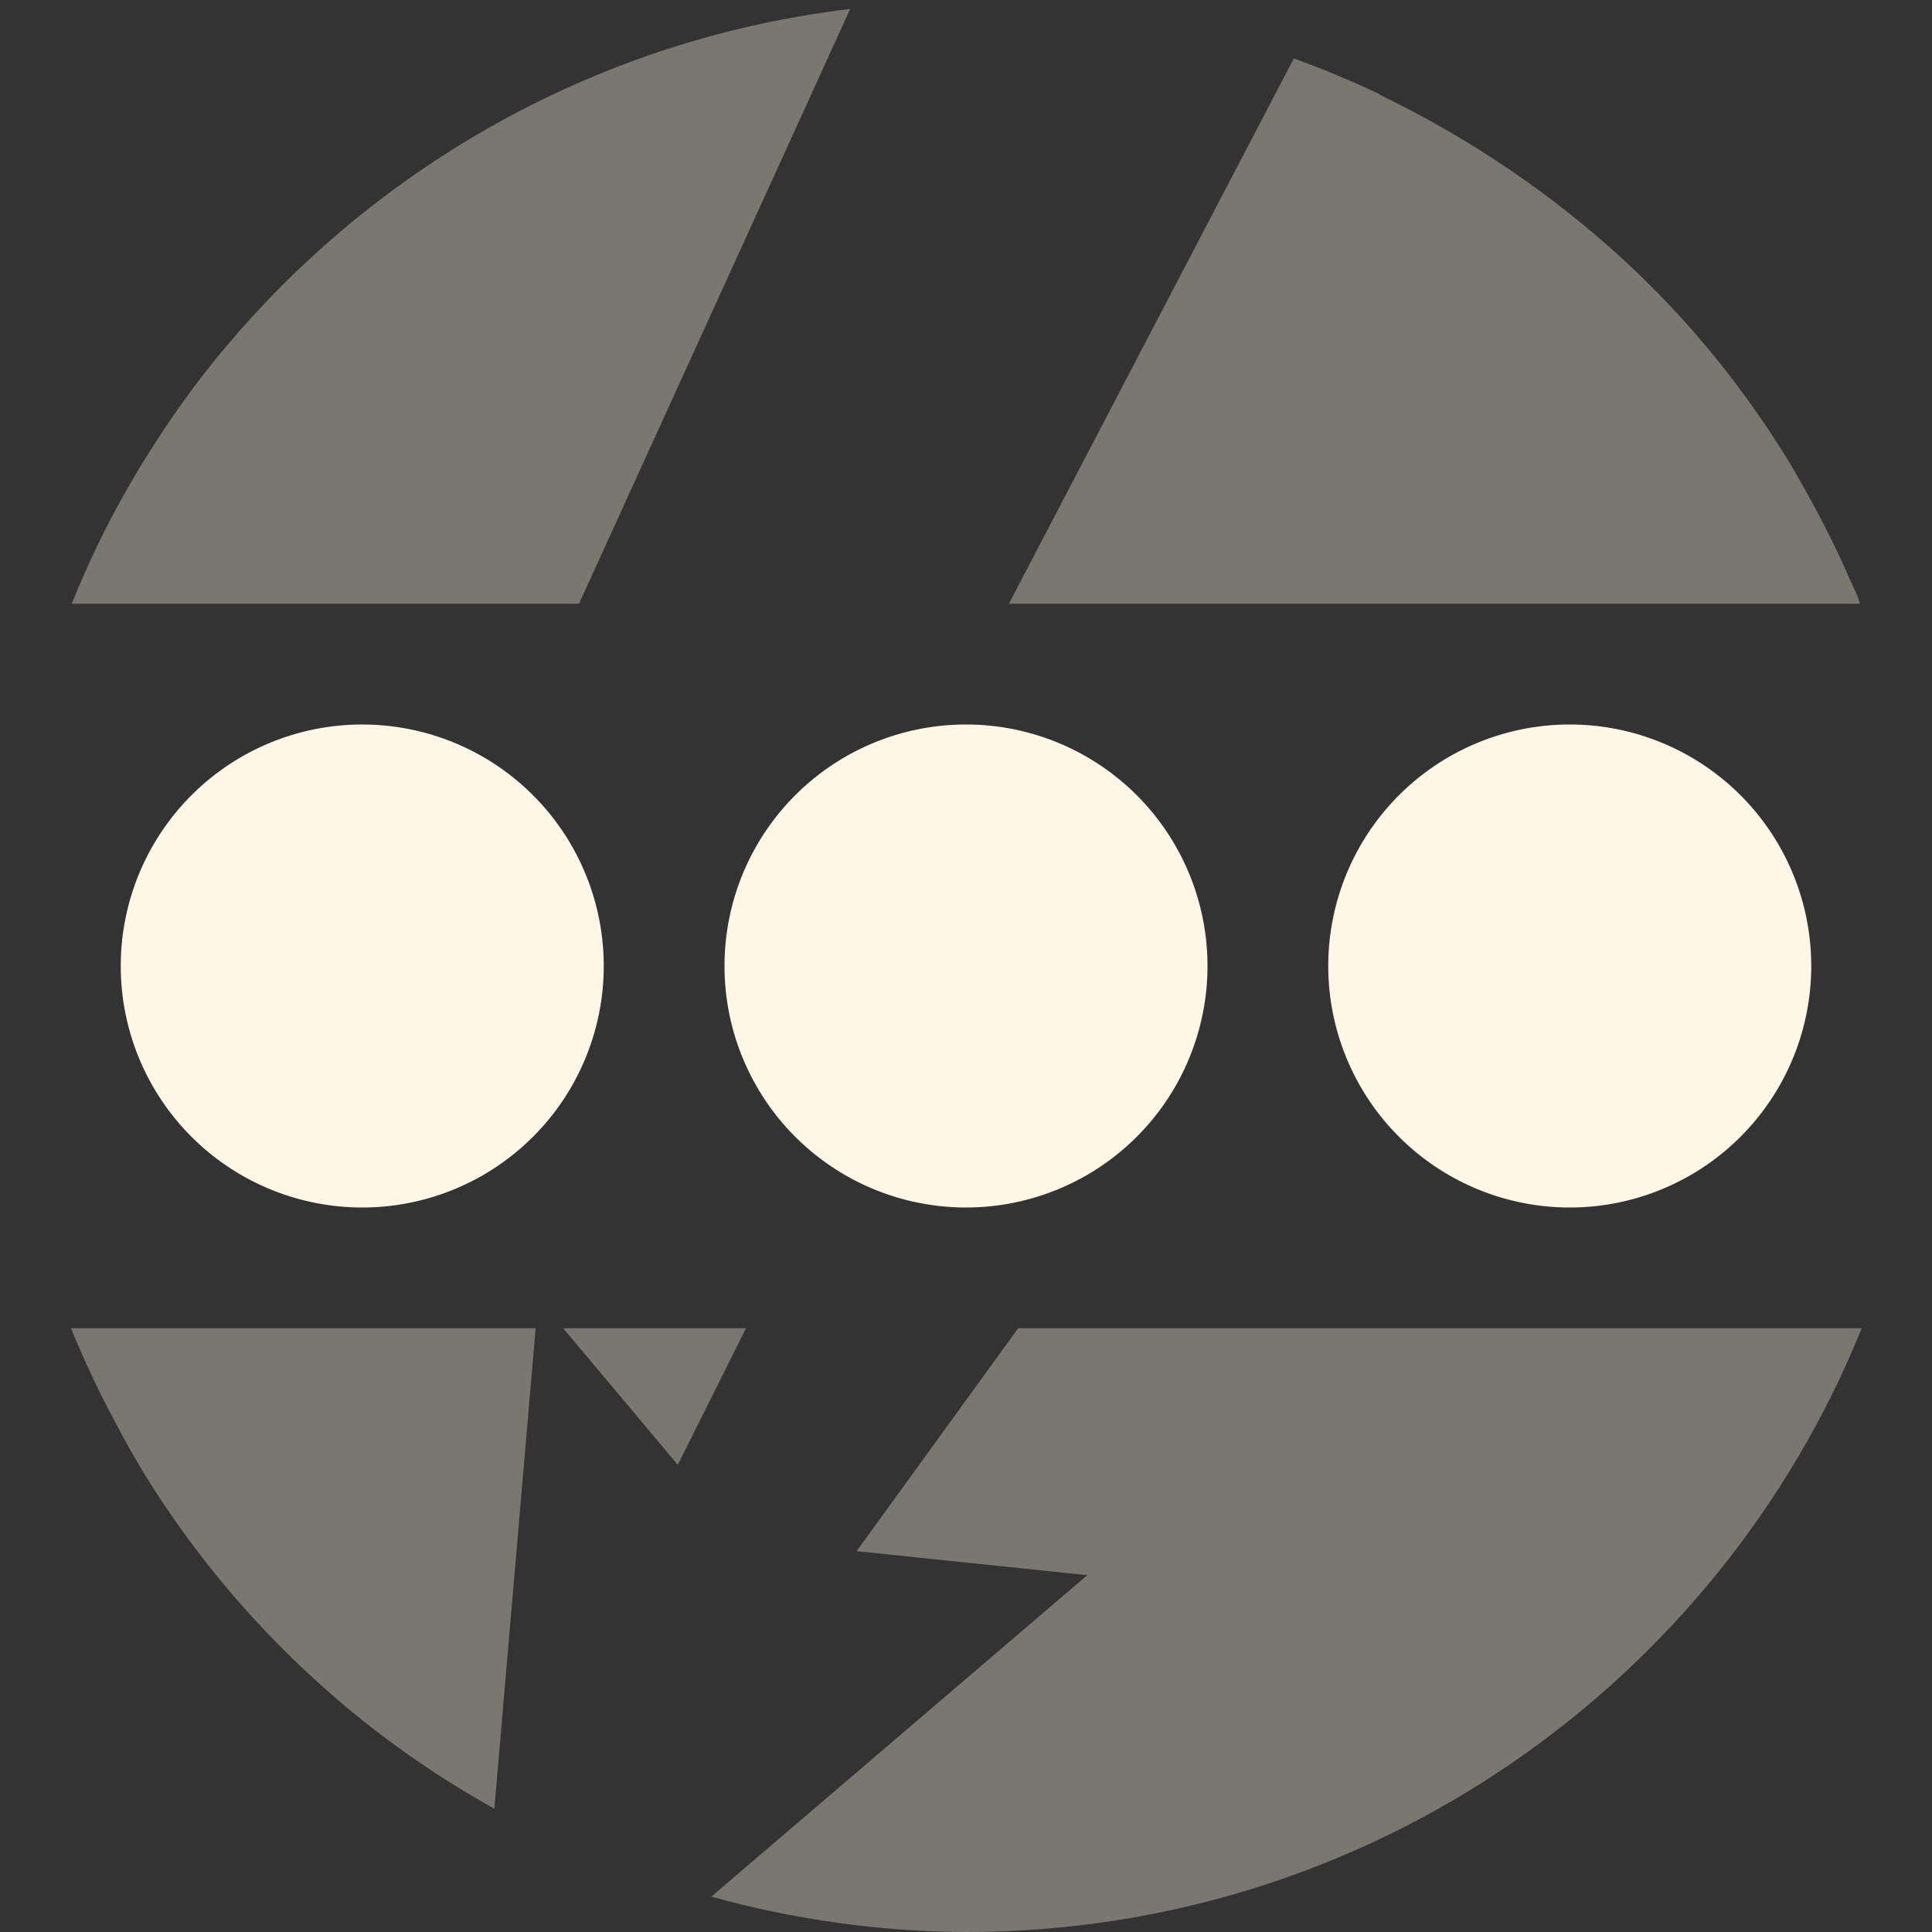 <svg xmlns="http://www.w3.org/2000/svg" width="16" height="16" version="1.1">
 <rect width="100%" height="100%" fill="#333333" stroke="none"/>
 <path style="fill:#fff6e6;opacity:.35" d="M 7.041 0.074 C 4.812 0.34 2.862 1.522 1.584 3.234 C 1.583 3.236 1.581 3.238 1.58 3.24 C 1.449 3.416 1.327 3.599 1.211 3.785 C 1.192 3.816 1.173 3.846 1.154 3.877 C 1.052 4.047 0.955 4.221 0.865 4.398 C 0.839 4.45 0.814 4.502 0.789 4.555 C 0.719 4.7 0.655 4.85 0.594 5 L 4.795 5 L 7.041 0.074 z M 10.715 0.484 L 8.355 5 L 15.404 5 C 15.395 4.978 15.39 4.954 15.381 4.932 C 15.361 4.887 15.341 4.843 15.32 4.799 C 15.208 4.54 15.079 4.286 14.938 4.037 C 14.901 3.97 14.863 3.904 14.824 3.838 C 14.458 3.237 14.008 2.673 13.463 2.168 C 13.458 2.163 13.454 2.159 13.449 2.154 C 13.446 2.151 13.441 2.148 13.438 2.145 C 12.866 1.62 12.197 1.158 11.424 0.783 L 11.424 0.779 C 11.192 0.67 10.956 0.571 10.715 0.484 z M 0.588 11 C 0.662 11.182 0.743 11.361 0.83 11.537 C 0.86 11.599 0.892 11.66 0.924 11.721 C 1.03 11.926 1.144 12.127 1.268 12.322 C 1.7 12.996 2.231 13.601 2.844 14.117 L 2.848 14.121 C 3.235 14.446 3.652 14.733 4.094 14.979 L 4.436 11 L 0.588 11 z M 4.664 11 L 5.613 12.131 L 6.178 11 L 4.664 11 z M 8.432 11 L 7.094 12.846 L 9.004 13.045 L 5.891 15.707 C 6.578 15.898 7.287 15.997 8 16 C 11.332 16 14.224 13.953 15.418 11 L 8.432 11 z"/>
 <g>
  <path style="fill:#fff6e6" d="M 5,8 A 2,2 0 0 1 3,10 2,2 0 0 1 1,8 2,2 0 0 1 3,6 2,2 0 0 1 5,8 Z"/>
  <path style="fill:#fff6e6" d="M 10,8 A 2,2 0 0 1 8,10 2,2 0 0 1 6,8 2,2 0 0 1 8,6 2,2 0 0 1 10,8 Z"/>
  <path style="fill:#fff6e6" d="m 15,8 a 2,2 0 0 1 -2,2 2,2 0 0 1 -2,-2 2,2 0 0 1 2,-2 2,2 0 0 1 2,2 z"/>
 </g>
</svg>
